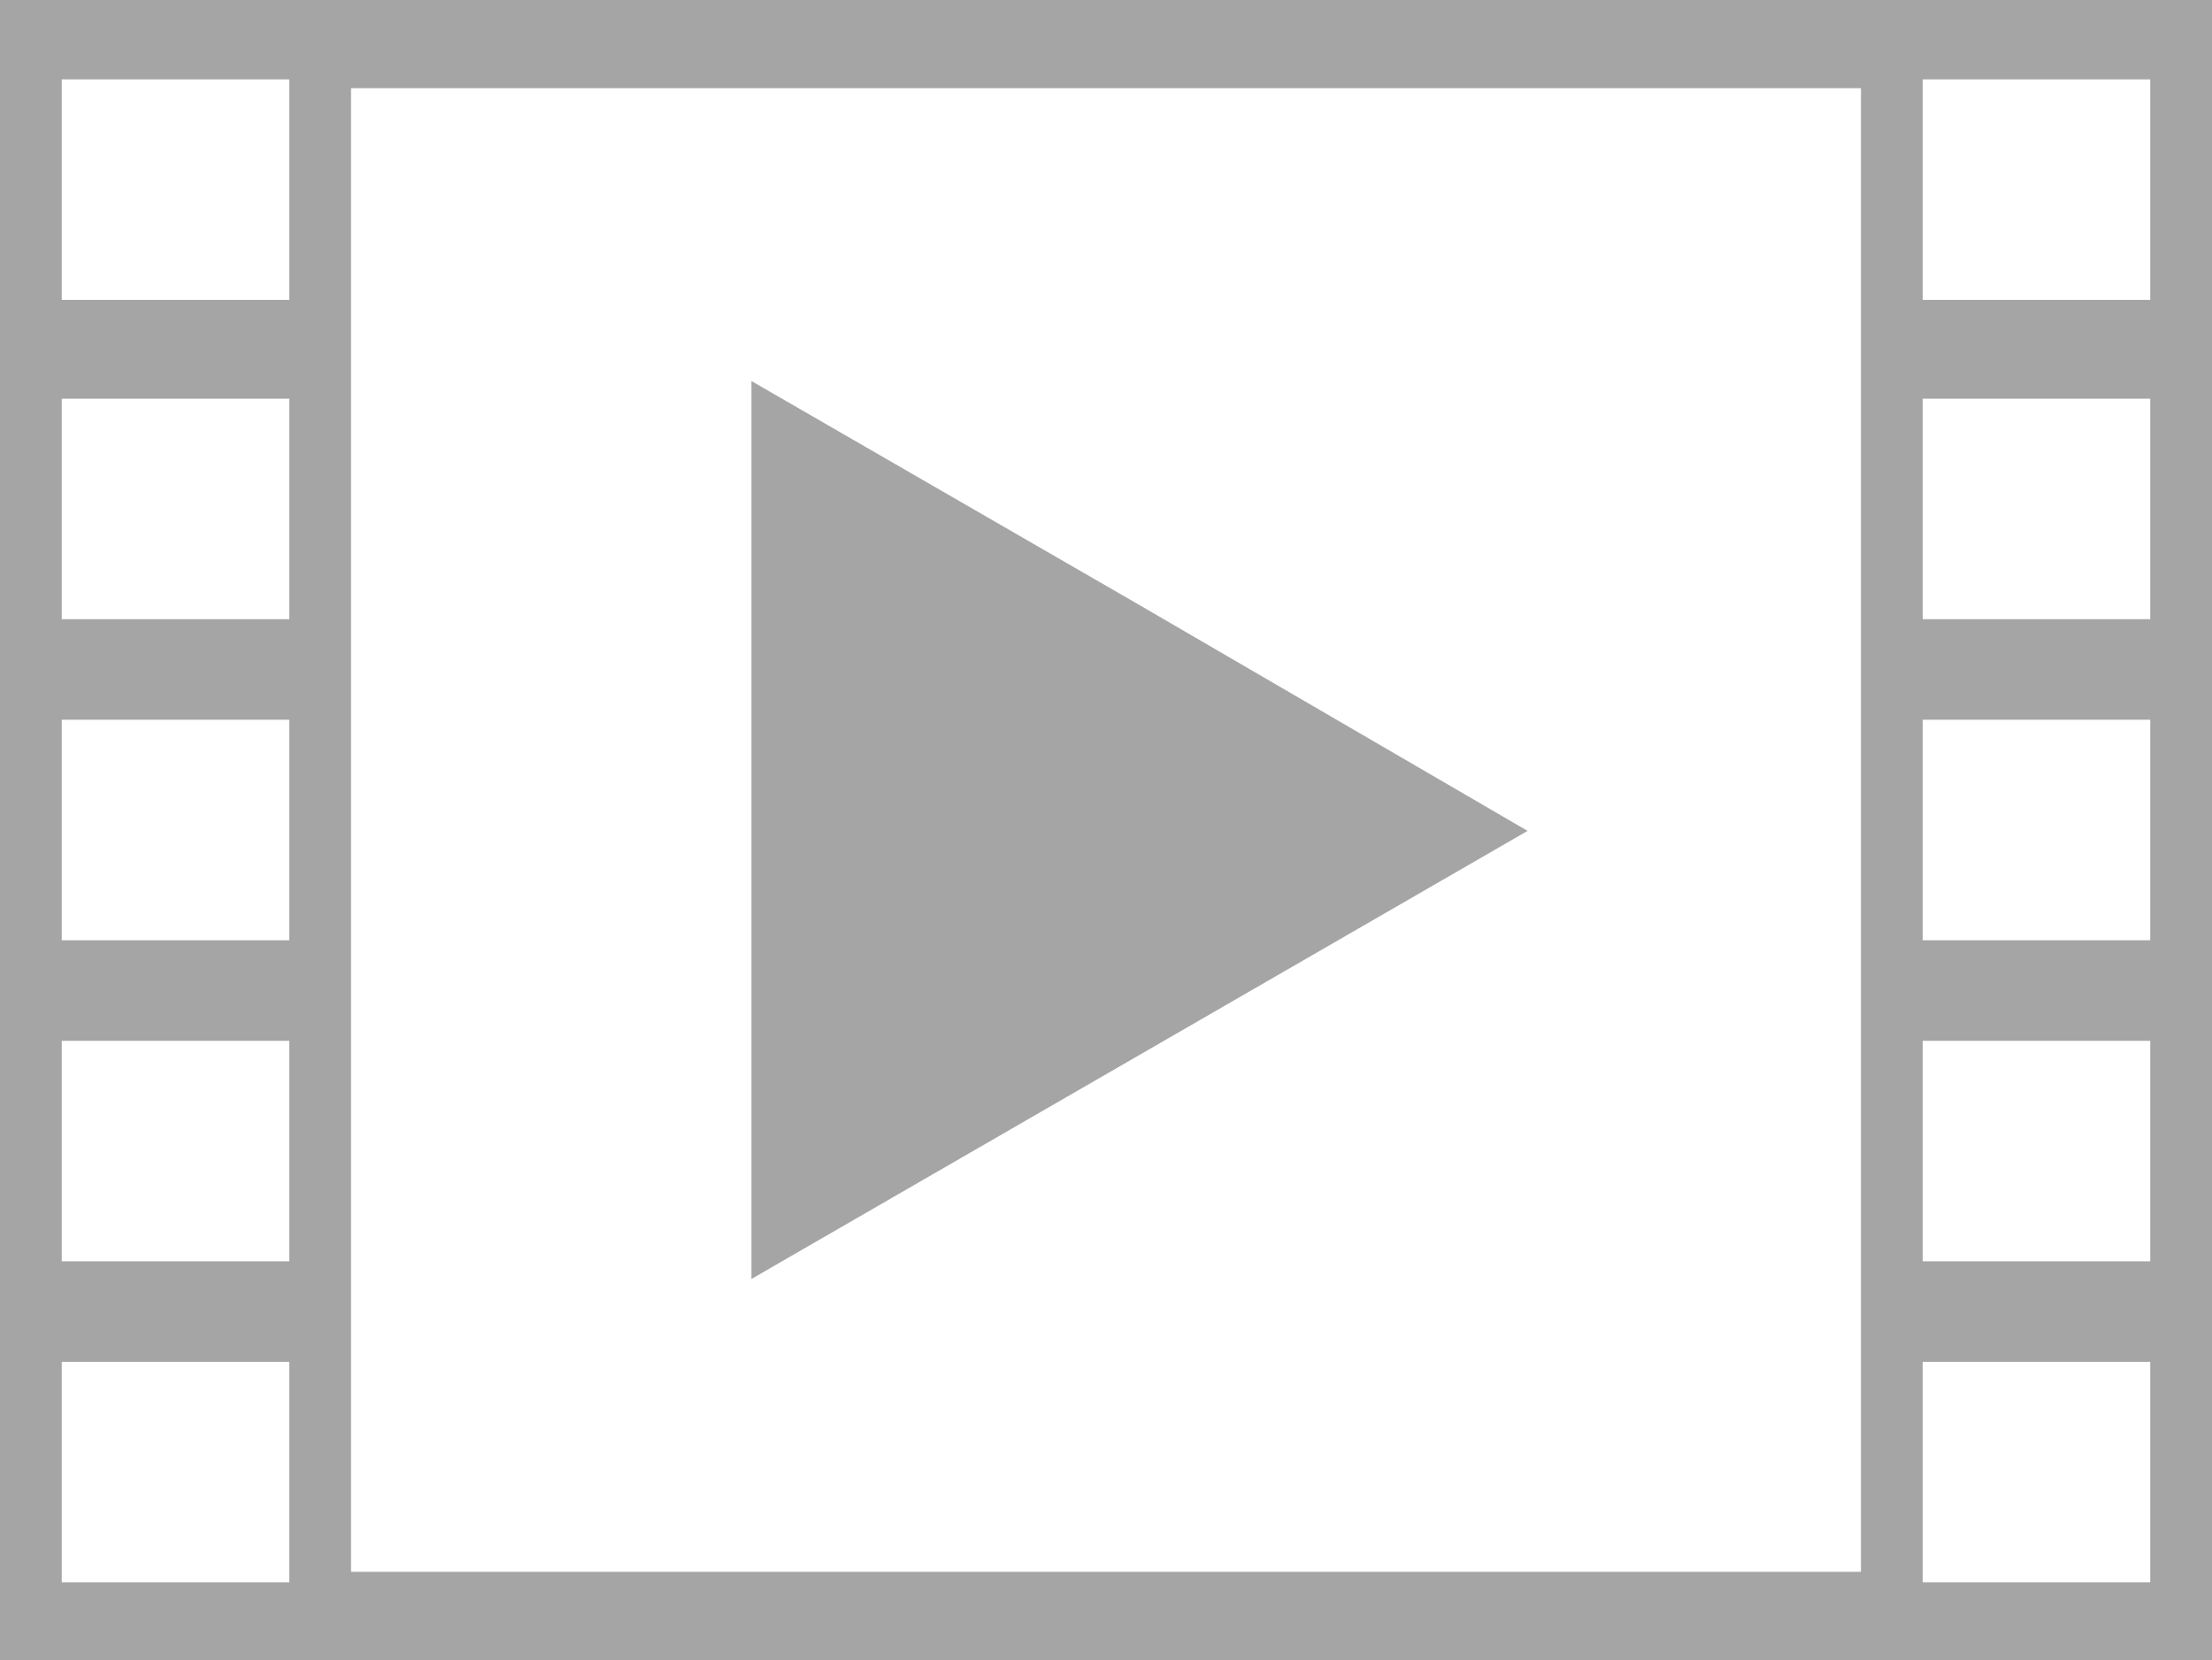<?xml version="1.0" encoding="utf-8"?>
<!-- Generator: Adobe Illustrator 24.0.0, SVG Export Plug-In . SVG Version: 6.00 Build 0)  -->
<svg version="1.1" id="Layer_1" xmlns="http://www.w3.org/2000/svg" xmlns:xlink="http://www.w3.org/1999/xlink" x="0px" y="0px"
	 viewBox="0 0 125.4 94.1" style="enable-background:new 0 0 125.4 94.1;" xml:space="preserve">
<style type="text/css">
	.st0{fill:#FFFFFF;}
	.st1{fill:#A6A5A5;}
</style>
<rect x="0" class="st0" width="125.4" height="94.1"/>
<polygon class="st1" points="42.6,47.1 42.6,21.6 64.6,34.3 86.6,47.1 64.6,59.8 42.6,72.5 "/>
<path class="st1" d="M120.5,5v84.1H5V5H120.5 M125.5,0H0v94.1h125.5V0L125.5,0z"/>
<g>
	<rect x="105.5" class="st1" width="19.9" height="94.1"/>
	<g>
		<rect x="109" y="4.5" class="st0" width="12.9" height="12.5"/>
		<rect x="109" y="22.6" class="st0" width="12.9" height="12.5"/>
		<rect x="109" y="40.8" class="st0" width="12.9" height="12.5"/>
		<rect x="109" y="59" class="st0" width="12.9" height="12.5"/>
		<rect x="109" y="77.2" class="st0" width="12.9" height="12.5"/>
	</g>
</g>
<g>
	<rect class="st1" width="19.9" height="94.1"/>
	<g>
		<rect x="3.5" y="4.5" class="st0" width="12.9" height="12.5"/>
		<rect x="3.5" y="22.6" class="st0" width="12.9" height="12.5"/>
		<rect x="3.5" y="40.8" class="st0" width="12.9" height="12.5"/>
		<rect x="3.5" y="59" class="st0" width="12.9" height="12.5"/>
		<rect x="3.5" y="77.2" class="st0" width="12.9" height="12.5"/>
	</g>
</g>
</svg>
